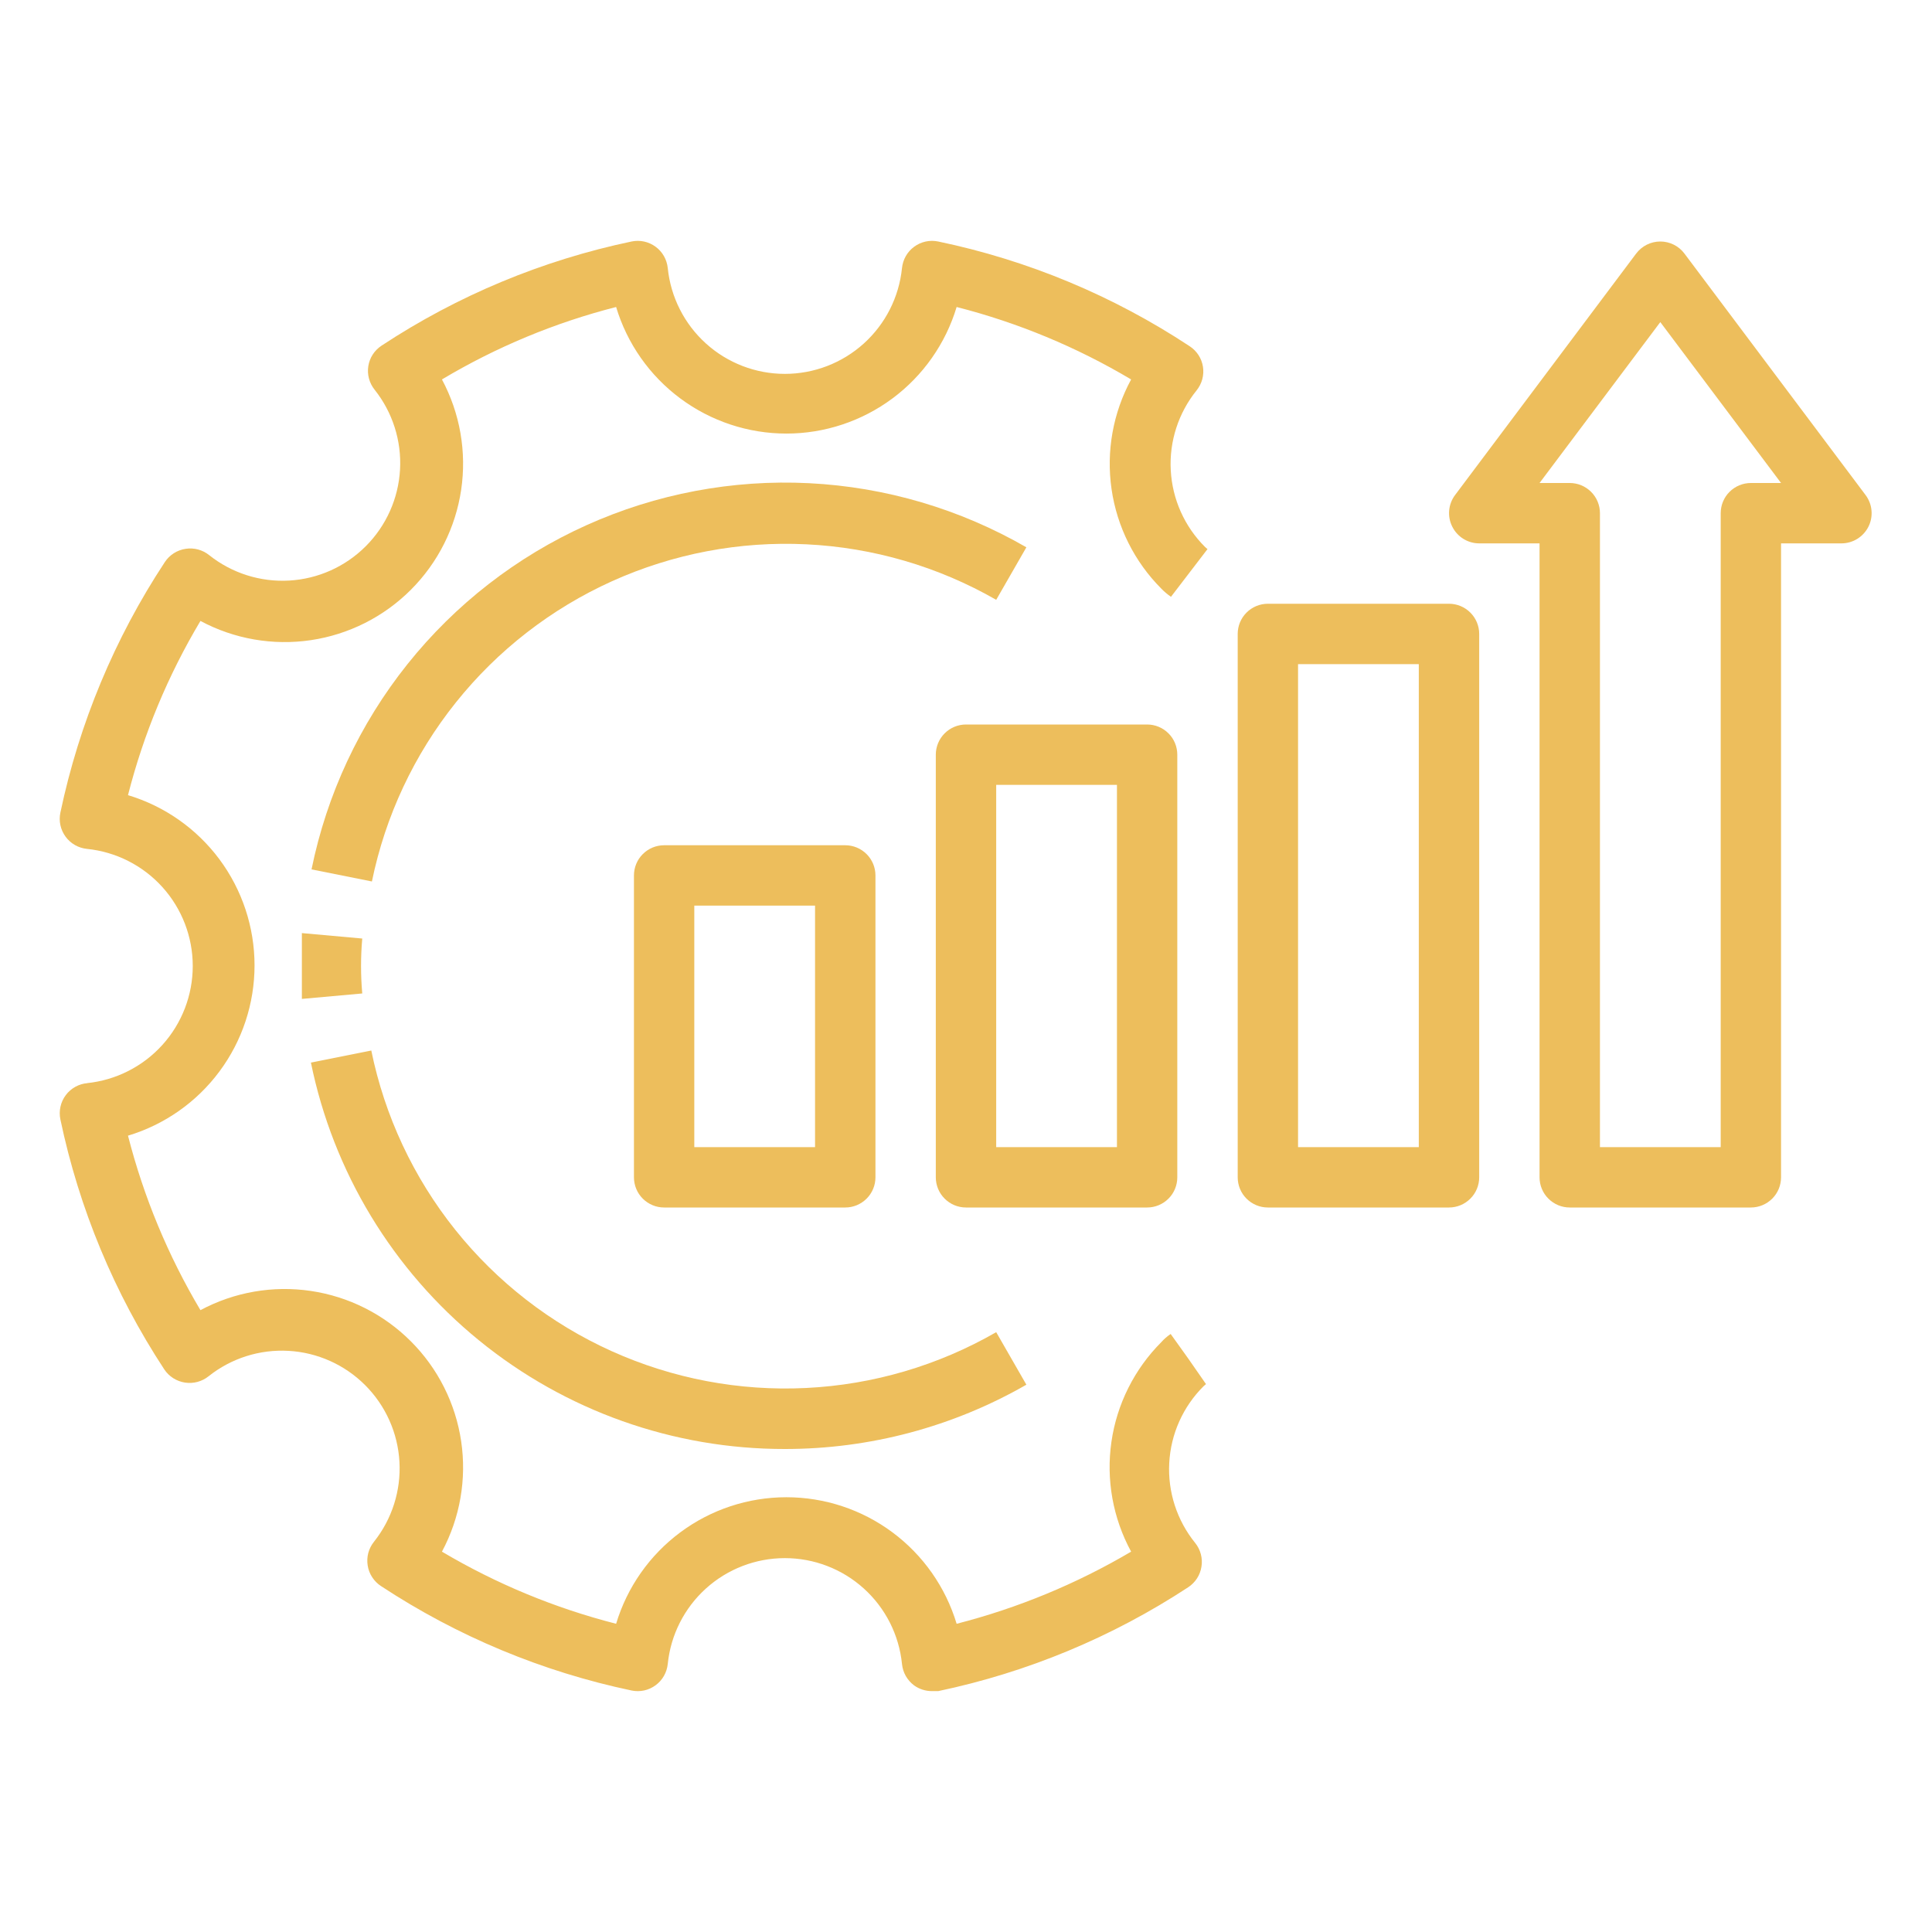 <svg width="60" height="60" viewBox="0 0 60 60" fill="none" xmlns="http://www.w3.org/2000/svg">
<path d="M31.875 16.997C29.815 15.808 27.502 15.125 25.126 15.006C22.751 14.887 20.381 15.334 18.212 16.311C16.044 17.288 14.139 18.767 12.654 20.626C11.17 22.484 10.149 24.669 9.675 27L11.55 27.375C11.967 25.341 12.861 23.436 14.158 21.815C15.454 20.194 17.117 18.903 19.009 18.049C20.902 17.196 22.97 16.803 25.043 16.904C27.117 17.004 29.137 17.595 30.938 18.628L31.875 16.997Z" fill="#EDBE5C"/>
<path d="M24.375 45C27.007 45.002 29.593 44.313 31.875 43.003L30.938 41.372C29.136 42.409 27.114 43.003 25.038 43.105C22.962 43.208 20.892 42.816 18.997 41.962C17.102 41.108 15.437 39.816 14.139 38.193C12.841 36.57 11.947 34.661 11.531 32.625L9.656 33C10.348 36.391 12.192 39.439 14.875 41.626C17.557 43.813 20.914 45.005 24.375 45Z" fill="#EDBE5C"/>
<path d="M9.375 30V31.022L11.25 30.853C11.2 30.285 11.2 29.715 11.25 29.147L9.375 28.978V30Z" fill="#EDBE5C"/>
<path d="M2.719 33.638C2.586 33.648 2.457 33.687 2.341 33.751C2.224 33.815 2.123 33.903 2.043 34.01C1.963 34.116 1.907 34.238 1.878 34.368C1.849 34.498 1.848 34.632 1.875 34.763C2.455 37.529 3.549 40.162 5.1 42.525C5.173 42.636 5.268 42.729 5.379 42.8C5.491 42.871 5.616 42.918 5.747 42.938C5.876 42.957 6.007 42.95 6.133 42.916C6.259 42.882 6.377 42.822 6.478 42.741C7.181 42.181 8.065 41.901 8.961 41.952C9.858 42.002 10.705 42.382 11.34 43.017C11.975 43.652 12.354 44.498 12.405 45.395C12.456 46.291 12.175 47.175 11.616 47.878C11.533 47.981 11.472 48.1 11.438 48.227C11.404 48.355 11.398 48.488 11.419 48.619C11.439 48.748 11.486 48.871 11.558 48.981C11.629 49.091 11.722 49.185 11.831 49.256C14.199 50.816 16.838 51.916 19.613 52.5C19.741 52.527 19.874 52.526 20.003 52.499C20.132 52.471 20.253 52.416 20.359 52.338C20.465 52.261 20.554 52.161 20.619 52.047C20.684 51.933 20.724 51.806 20.738 51.675C20.829 50.774 21.252 49.939 21.924 49.332C22.596 48.725 23.469 48.389 24.375 48.389C25.281 48.389 26.154 48.725 26.826 49.332C27.498 49.939 27.921 50.774 28.012 51.675C28.025 51.806 28.064 51.933 28.129 52.048C28.194 52.162 28.282 52.262 28.387 52.341C28.548 52.457 28.742 52.519 28.941 52.519H29.137C31.904 51.938 34.537 50.844 36.9 49.294C37.009 49.222 37.103 49.128 37.174 49.019C37.245 48.909 37.292 48.785 37.312 48.656C37.334 48.526 37.327 48.392 37.293 48.265C37.259 48.137 37.199 48.018 37.116 47.916C36.55 47.216 36.263 46.331 36.312 45.432C36.36 44.534 36.74 43.685 37.378 43.05L37.453 42.984L36.9 42.188L36.356 41.428C36.249 41.5 36.151 41.585 36.066 41.681C35.229 42.52 34.685 43.606 34.516 44.779C34.347 45.951 34.562 47.147 35.128 48.188C33.436 49.186 31.612 49.94 29.709 50.428C29.367 49.292 28.668 48.296 27.716 47.588C26.764 46.88 25.608 46.498 24.422 46.498C23.235 46.498 22.08 46.88 21.128 47.588C20.175 48.296 19.476 49.292 19.134 50.428C17.234 49.942 15.412 49.188 13.725 48.188C14.287 47.139 14.496 45.938 14.322 44.761C14.148 43.584 13.6 42.495 12.758 41.654C11.917 40.813 10.828 40.265 9.651 40.091C8.475 39.917 7.274 40.126 6.225 40.688C5.22 38.998 4.462 37.173 3.975 35.269C5.111 34.927 6.107 34.228 6.815 33.275C7.523 32.323 7.905 31.168 7.905 29.981C7.905 28.795 7.523 27.64 6.815 26.687C6.107 25.735 5.111 25.036 3.975 24.694C4.46 22.792 5.218 20.97 6.225 19.284C7.274 19.846 8.475 20.055 9.651 19.881C10.828 19.707 11.917 19.159 12.758 18.318C13.6 17.477 14.148 16.387 14.322 15.211C14.496 14.034 14.287 12.833 13.725 11.784C15.41 10.778 17.232 10.02 19.134 9.534C19.476 10.671 20.175 11.666 21.128 12.374C22.08 13.082 23.235 13.465 24.422 13.465C25.608 13.465 26.764 13.082 27.716 12.374C28.668 11.666 29.367 10.671 29.709 9.534C31.614 10.021 33.439 10.779 35.128 11.784C34.564 12.824 34.351 14.018 34.52 15.188C34.689 16.359 35.231 17.444 36.066 18.281C36.157 18.375 36.257 18.46 36.366 18.534L37.5 17.053L37.425 16.988C36.787 16.353 36.407 15.504 36.359 14.605C36.31 13.706 36.597 12.822 37.163 12.122C37.244 12.02 37.304 11.903 37.338 11.777C37.372 11.651 37.379 11.52 37.359 11.391C37.339 11.261 37.292 11.138 37.221 11.028C37.15 10.918 37.056 10.825 36.947 10.753C34.573 9.185 31.923 8.081 29.137 7.5C29.009 7.473 28.876 7.473 28.747 7.501C28.618 7.529 28.497 7.584 28.391 7.662C28.285 7.739 28.196 7.839 28.131 7.953C28.066 8.067 28.026 8.194 28.012 8.325C27.921 9.226 27.498 10.061 26.826 10.668C26.154 11.275 25.281 11.611 24.375 11.611C23.469 11.611 22.596 11.275 21.924 10.668C21.252 10.061 20.829 9.226 20.738 8.325C20.724 8.194 20.684 8.067 20.619 7.953C20.554 7.839 20.465 7.739 20.359 7.662C20.253 7.584 20.132 7.529 20.003 7.501C19.874 7.473 19.741 7.473 19.613 7.5C16.845 8.081 14.211 9.178 11.85 10.734C11.741 10.806 11.647 10.9 11.576 11.009C11.505 11.119 11.458 11.243 11.438 11.372C11.418 11.501 11.425 11.632 11.459 11.758C11.493 11.884 11.553 12.002 11.634 12.103C12.193 12.806 12.474 13.69 12.423 14.586C12.373 15.483 11.993 16.33 11.358 16.965C10.723 17.6 9.877 17.979 8.98 18.03C8.084 18.081 7.2 17.8 6.497 17.241C6.395 17.159 6.278 17.099 6.152 17.065C6.026 17.031 5.894 17.024 5.766 17.044C5.635 17.063 5.51 17.11 5.398 17.181C5.287 17.252 5.191 17.346 5.119 17.456C3.559 19.824 2.459 22.463 1.875 25.238C1.848 25.366 1.848 25.499 1.876 25.628C1.904 25.757 1.959 25.878 2.037 25.984C2.114 26.09 2.214 26.179 2.328 26.244C2.442 26.309 2.569 26.349 2.7 26.363C3.601 26.454 4.436 26.877 5.043 27.549C5.65 28.221 5.986 29.094 5.986 30C5.986 30.906 5.65 31.779 5.043 32.451C4.436 33.123 3.601 33.546 2.7 33.638H2.719Z" fill="#EDBE5C"/>
<path d="M20.625 26.25C20.376 26.25 20.138 26.349 19.962 26.525C19.786 26.7 19.688 26.939 19.688 27.188V36.562C19.688 36.811 19.786 37.05 19.962 37.225C20.138 37.401 20.376 37.5 20.625 37.5H26.25C26.499 37.5 26.737 37.401 26.913 37.225C27.089 37.05 27.188 36.811 27.188 36.562V27.188C27.188 26.939 27.089 26.7 26.913 26.525C26.737 26.349 26.499 26.25 26.25 26.25H20.625ZM25.312 35.625H21.562V28.125H25.312V35.625Z" fill="#EDBE5C"/>
<path d="M36.562 36.562V23.438C36.562 23.189 36.464 22.95 36.288 22.775C36.112 22.599 35.874 22.5 35.625 22.5H30C29.751 22.5 29.513 22.599 29.337 22.775C29.161 22.95 29.062 23.189 29.062 23.438V36.562C29.062 36.811 29.161 37.05 29.337 37.225C29.513 37.401 29.751 37.5 30 37.5H35.625C35.874 37.5 36.112 37.401 36.288 37.225C36.464 37.05 36.562 36.811 36.562 36.562ZM34.688 35.625H30.938V24.375H34.688V35.625Z" fill="#EDBE5C"/>
<path d="M39.375 37.5H45C45.249 37.5 45.487 37.401 45.663 37.225C45.839 37.05 45.938 36.811 45.938 36.562V19.688C45.938 19.439 45.839 19.2 45.663 19.025C45.487 18.849 45.249 18.75 45 18.75H39.375C39.126 18.75 38.888 18.849 38.712 19.025C38.536 19.2 38.438 19.439 38.438 19.688V36.562C38.438 36.811 38.536 37.05 38.712 37.225C38.888 37.401 39.126 37.5 39.375 37.5ZM40.312 20.625H44.062V35.625H40.312V20.625Z" fill="#EDBE5C"/>
<path d="M45.938 16.875H47.812V36.562C47.812 36.811 47.911 37.05 48.087 37.225C48.263 37.401 48.501 37.5 48.75 37.5H54.375C54.624 37.5 54.862 37.401 55.038 37.225C55.214 37.05 55.312 36.811 55.312 36.562V16.875H57.188C57.362 16.875 57.532 16.826 57.68 16.735C57.828 16.643 57.948 16.512 58.026 16.357C58.104 16.201 58.137 16.027 58.121 15.853C58.106 15.68 58.042 15.514 57.938 15.375L52.312 7.875C52.225 7.759 52.112 7.664 51.982 7.599C51.852 7.534 51.708 7.5 51.562 7.5C51.417 7.5 51.273 7.534 51.143 7.599C51.013 7.664 50.9 7.759 50.812 7.875L45.188 15.375C45.083 15.515 45.02 15.681 45.005 15.855C44.99 16.029 45.024 16.204 45.103 16.359C45.181 16.514 45.3 16.644 45.447 16.735C45.595 16.826 45.764 16.875 45.938 16.875ZM51.562 10.003L55.312 15H54.375C54.126 15 53.888 15.099 53.712 15.275C53.536 15.45 53.438 15.689 53.438 15.938V35.625H49.688V15.938C49.688 15.689 49.589 15.45 49.413 15.275C49.237 15.099 48.999 15 48.75 15H47.812L51.562 10.003Z" fill="#EDBE5C"/>
</svg>
